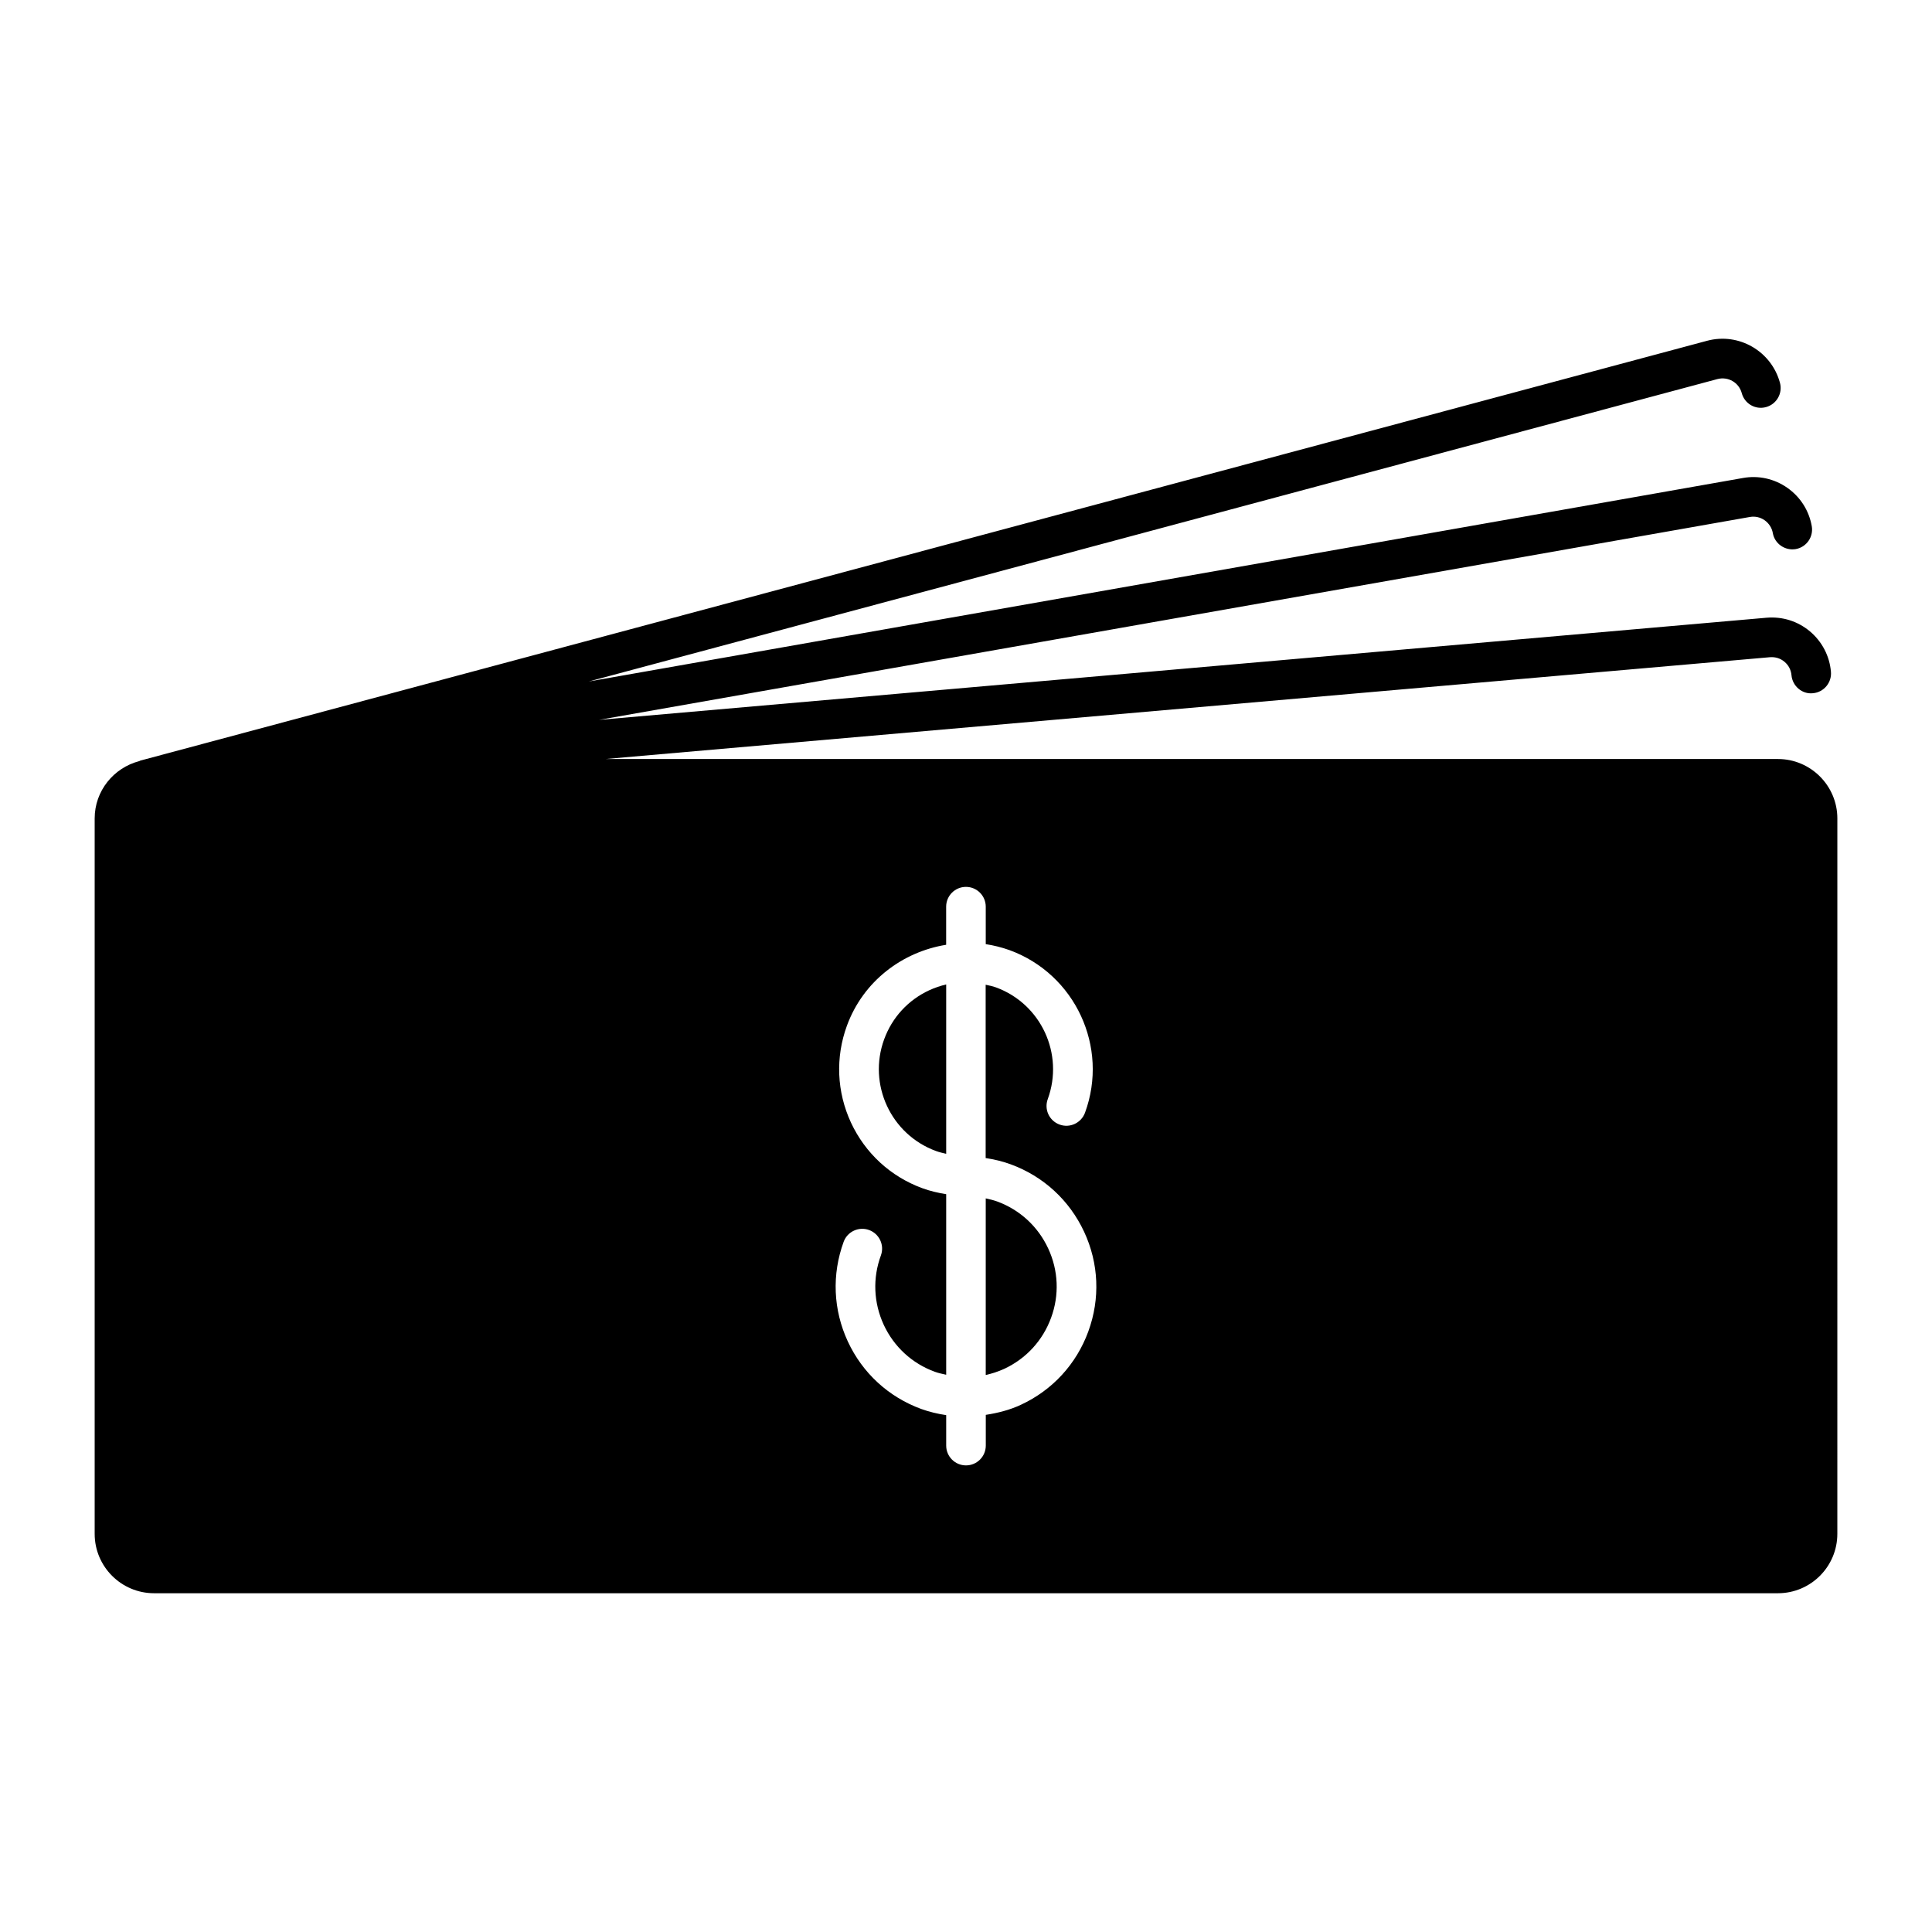 <?xml version="1.0" encoding="UTF-8"?>
<!-- The Best Svg Icon site in the world: iconSvg.co, Visit us! https://iconsvg.co -->
<svg fill="#000000" width="800px" height="800px" version="1.1" viewBox="144 144 512 512" xmlns="http://www.w3.org/2000/svg">
 <g>
  <path d="m615.17 345.14h-310.64l308.54-26.973c1.48-0.105 2.769 0.316 3.832 1.207 1.09 0.902 1.73 2.164 1.859 3.559 0.25 2.887 2.844 5.102 5.68 4.777 2.875-0.242 5.027-2.793 4.777-5.68-0.355-4.188-2.352-7.996-5.562-10.707-3.223-2.688-7.211-3.969-11.492-3.621l-309.42 27.07 304.99-53.77c1.363-0.242 2.769 0.062 3.914 0.871 1.133 0.809 1.922 2.004 2.164 3.379 0.492 2.867 3.266 4.734 6.066 4.262 2.844-0.492 4.754-3.223 4.262-6.066-0.734-4.156-3.035-7.758-6.477-10.172s-7.652-3.348-11.766-2.602l-305.88 53.93 299.12-80.148c2.844-0.734 5.688 0.914 6.445 3.715 0.746 2.801 3.59 4.481 6.422 3.715 2.801-0.754 4.461-3.641 3.707-6.434-2.266-8.387-10.895-13.395-19.301-11.148l-415.22 111.26c-0.105 0.031-0.188 0.105-0.285 0.137-6.777 1.773-11.816 7.883-11.816 15.188v189.59c0 8.691 7.062 15.742 15.742 15.742h430.34c8.68 0 15.742-7.055 15.742-15.742l0.004-189.59c0-8.66-7.062-15.746-15.742-15.746zm-182.75 151.7c-3.168 8.66-9.508 15.566-17.887 19.449-2.981 1.395-6.121 2.172-9.289 2.664v8.145c0 2.898-2.352 5.246-5.246 5.246-2.898 0-5.246-2.352-5.246-5.246v-8.07c-2.234-0.336-4.449-0.852-6.621-1.637-8.66-3.18-15.566-9.52-19.449-17.887-3.883-8.375-4.273-17.738-1.102-26.418 0.996-2.731 4.039-4.106 6.738-3.117 2.731 1.008 4.125 4.019 3.129 6.738-2.215 6.016-1.941 12.531 0.754 18.379 2.707 5.824 7.516 10.254 13.539 12.449 0.988 0.367 1.996 0.555 3.012 0.789v-47.852c-2.129-0.336-4.242-0.828-6.297-1.574-8.438-3.086-15.145-9.27-18.934-17.391-3.769-8.133-4.156-17.277-1.07-25.695 4.324-11.797 14.672-19.555 26.293-21.434v-10.098c0-2.898 2.352-5.246 5.246-5.246 2.898 0 5.246 2.352 5.246 5.246v9.93c2.109 0.324 4.219 0.84 6.32 1.594 17.383 6.359 26.367 25.684 19.984 43.086-1.008 2.719-4.019 4.137-6.75 3.129-2.731-1.008-4.125-4.008-3.117-6.75 4.367-11.965-1.785-25.242-13.762-29.609-0.883-0.324-1.793-0.492-2.699-0.691v45.93c2.258 0.348 4.481 0.859 6.633 1.66 8.648 3.16 15.555 9.508 19.461 17.875 3.894 8.375 4.293 17.738 1.113 26.406z"/>
  <path d="m392.05 449.03c-11.953-4.367-18.117-17.664-13.738-29.609 2.121-5.805 6.359-10.41 11.965-13.004 1.457-0.66 2.949-1.164 4.473-1.531v44.891c-0.906-0.223-1.82-0.422-2.699-0.746z"/>
  <path d="m422.55 493.22c-2.195 6.023-6.621 10.844-12.449 13.551-1.574 0.715-3.223 1.25-4.871 1.617v-46.801c1.02 0.219 2.016 0.453 3.012 0.809 6.016 2.203 10.832 6.633 13.539 12.457 2.711 5.824 2.984 12.355 0.77 18.367z"/>
 </g>
</svg>